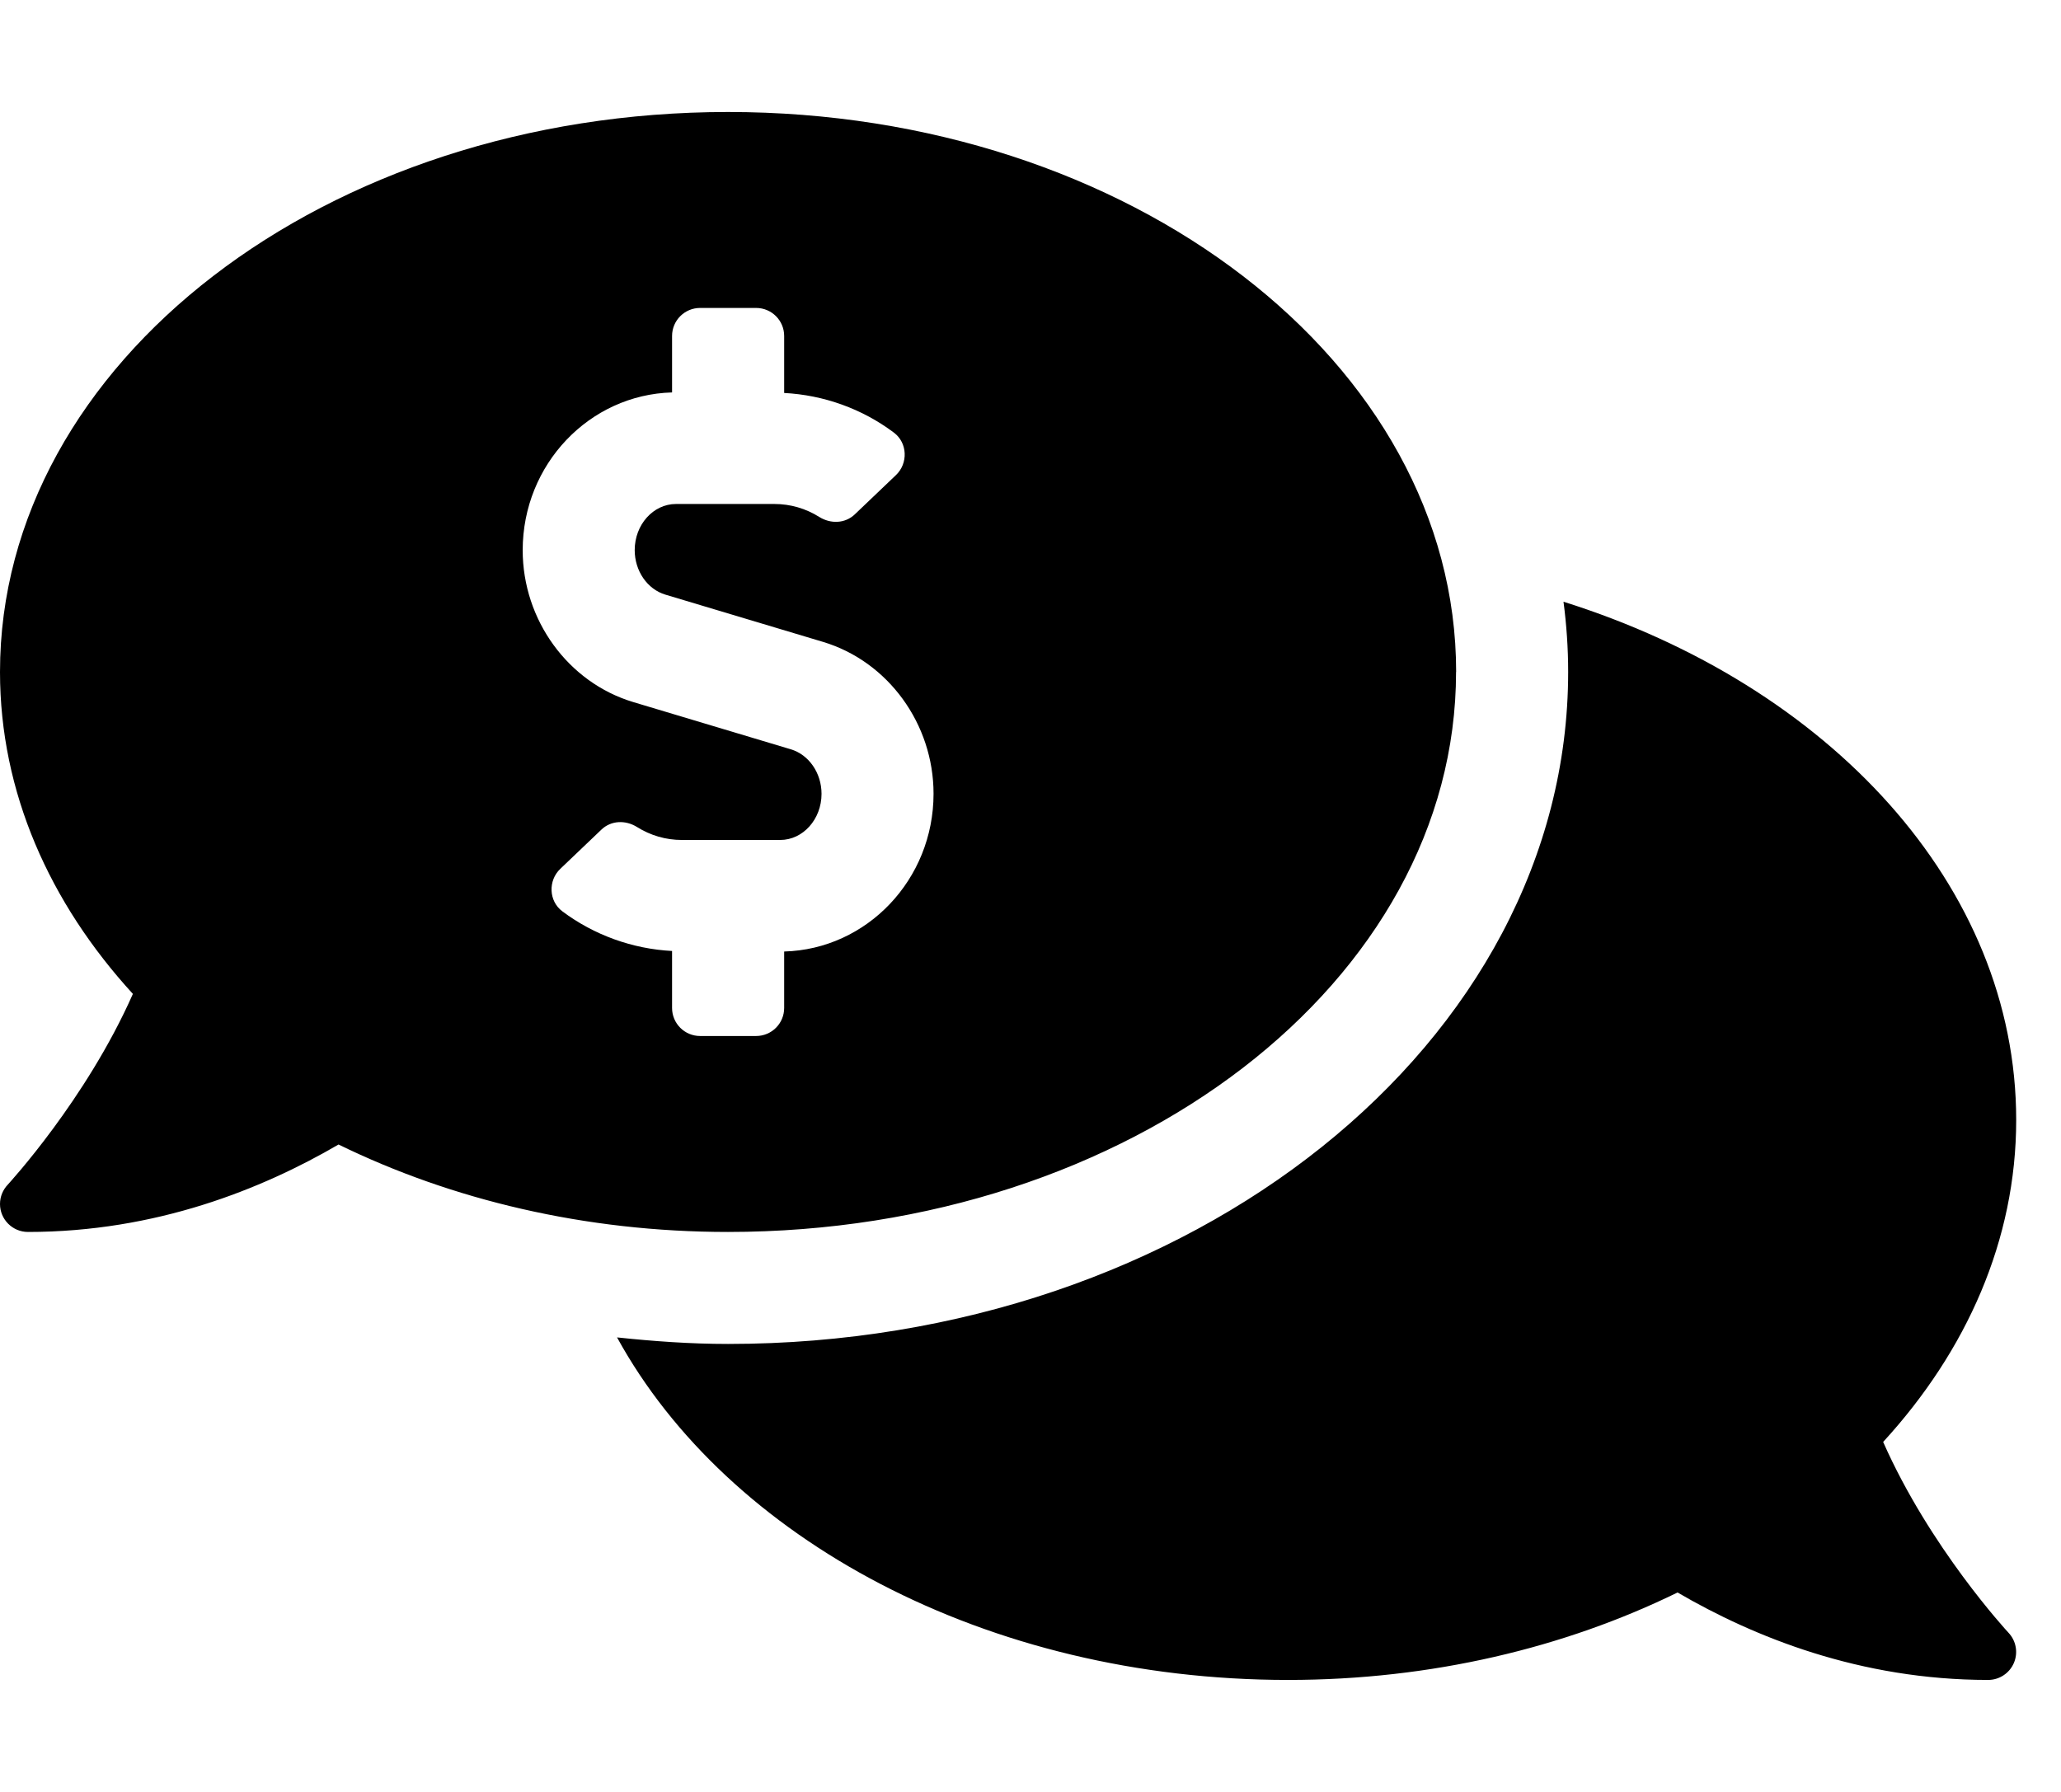 <!-- Generated by IcoMoon.io -->
<svg version="1.1" xmlns="http://www.w3.org/2000/svg" width="23" height="20" viewBox="0 0 23 20">
<title>comments-dollar</title>
<path d="M16.25 7.5c0-3.452-3.637-6.25-8.125-6.25s-8.125 2.798-8.125 6.25c0 1.339 0.552 2.576 1.483 3.593-0.522 1.181-1.385 2.116-1.397 2.13-0.053 0.056-0.086 0.132-0.086 0.215 0 0.172 0.14 0.312 0.312 0.312 0 0 0 0 0 0v0c1.429 0 2.614-0.479 3.466-0.976 1.258 0.615 2.746 0.976 4.346 0.976 4.487 0 8.125-2.798 8.125-6.25zM7.5 11.25v-0.636c-0.441-0.023-0.87-0.177-1.225-0.443-0.152-0.114-0.16-0.343-0.022-0.474l0.459-0.438c0.108-0.103 0.269-0.108 0.396-0.029 0.151 0.095 0.323 0.145 0.501 0.145h1.098c0.254 0 0.461-0.231 0.461-0.515 0-0.232-0.141-0.437-0.343-0.497l-1.758-0.527c-0.726-0.218-1.234-0.915-1.234-1.695 0-0.958 0.744-1.736 1.667-1.761v-0.63c0-0.173 0.14-0.313 0.313-0.313h0.625c0.173 0 0.313 0.14 0.313 0.313v0.636c0.441 0.023 0.87 0.176 1.225 0.443 0.152 0.114 0.16 0.343 0.022 0.474l-0.459 0.438c-0.108 0.103-0.269 0.108-0.396 0.029-0.151-0.095-0.323-0.145-0.501-0.145h-1.098c-0.254 0-0.461 0.231-0.461 0.515 0 0.232 0.141 0.437 0.343 0.497l1.758 0.527c0.726 0.218 1.234 0.915 1.234 1.695 0 0.958-0.744 1.736-1.667 1.761v0.63c0 0.173-0.14 0.313-0.313 0.313h-0.625c-0.173 0-0.313-0.14-0.313-0.313zM21.016 16.093c0.932-1.017 1.484-2.255 1.484-3.593 0-2.615-2.089-4.852-5.052-5.784 0.034 0.258 0.052 0.519 0.052 0.784 0 4.136-4.205 7.5-9.375 7.5-0.421 0-0.833-0.030-1.239-0.073 1.232 2.246 4.121 3.823 7.489 3.823 1.601 0 3.089-0.361 4.346-0.976 0.852 0.497 2.037 0.976 3.466 0.976 0.125 0 0.238-0.075 0.287-0.189s0.026-0.248-0.061-0.339c-0.012-0.013-0.876-0.947-1.398-2.129z"></path>
</svg>
